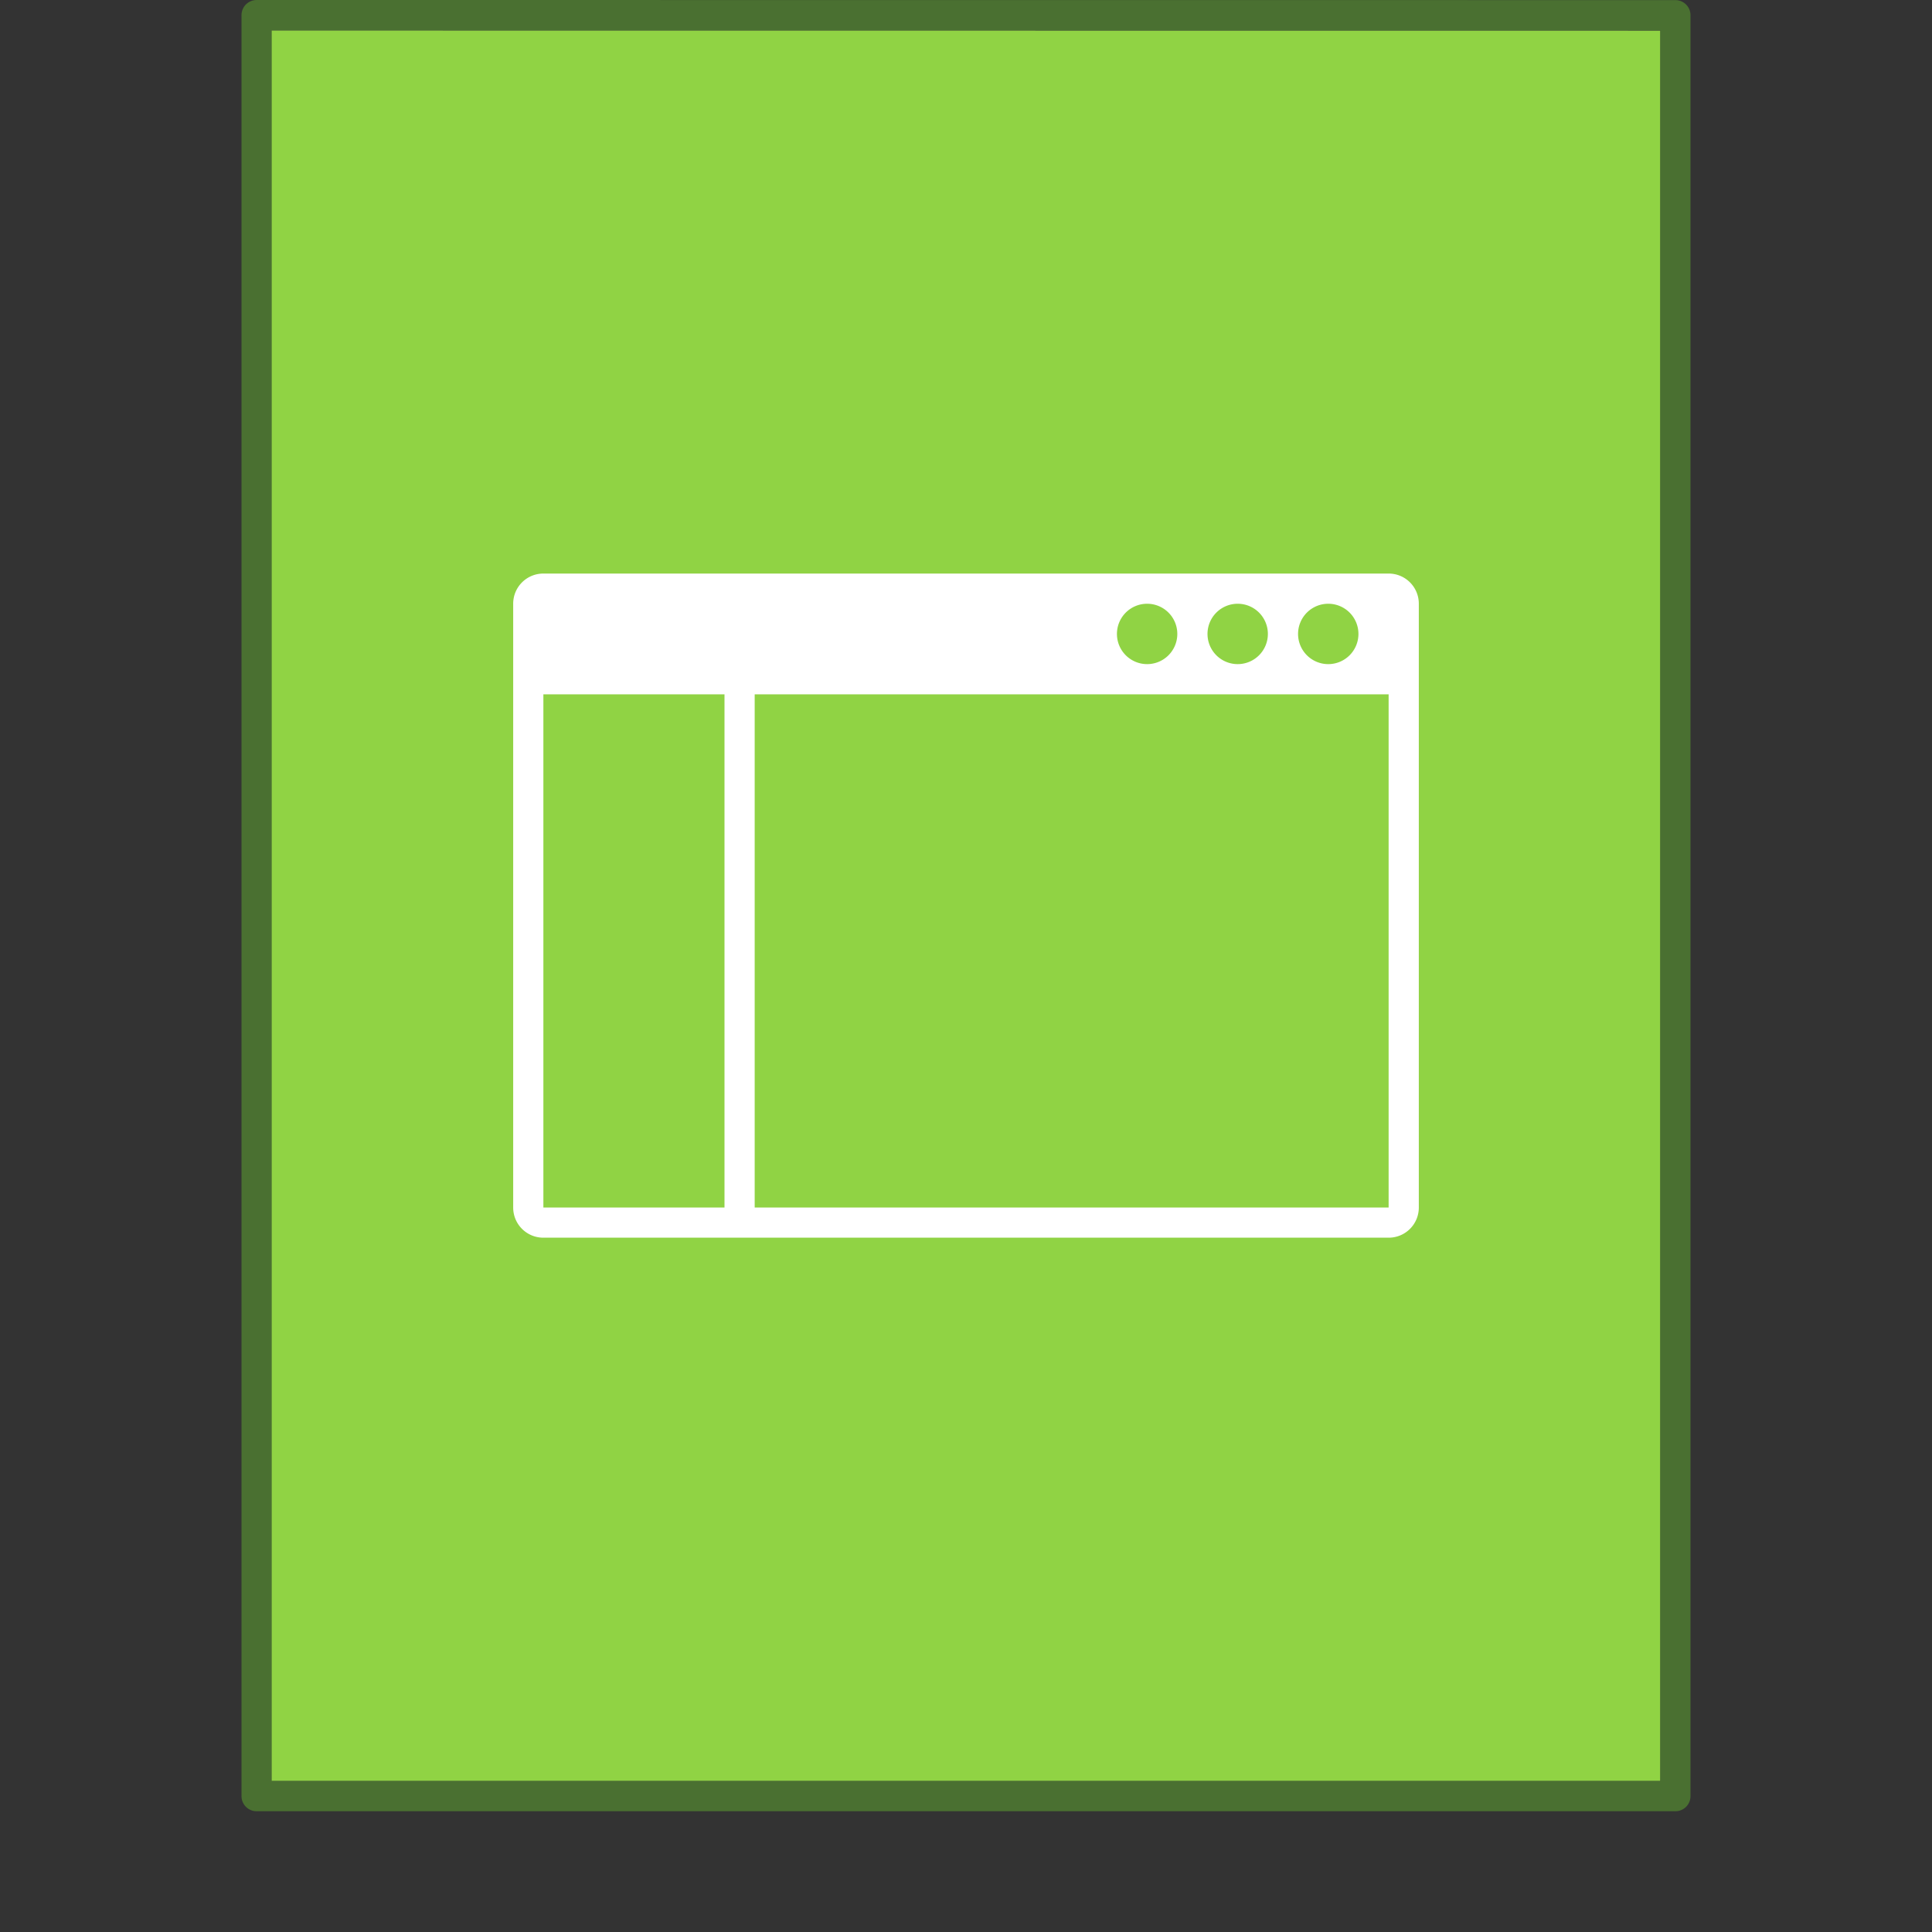 <svg width="64" height="64" version="1.1" xmlns="http://www.w3.org/2000/svg">
 <rect width="100%" height="100%" fill="#333333" stroke="none"/>
 <rect transform="translate(0 -988.36)" y="988.36" width="64" height="64" rx="0" ry="0" fill="none" opacity=".75"/>
 <path d="M8.991 1.009l46.01.004v57.985H8.992V1.008z" fill="#90d344"/>
 <path d="M8.5.5l47 .003V59.5h-47V.5z" fill="none" opacity=".85" stroke="#4e7b31" stroke-linejoin="round"/>
 <path d="m18 19c-0.554 0-1 0.446-1 1v20c0 0.554 0.446 1 1 1h28c0.554 0 1-0.446 1-1v-20c0-0.554-0.446-1-1-1h-28zm20 1a1 1 0 0 1 1 1 1 1 0 0 1-1 1 1 1 0 0 1-1-1 1 1 0 0 1 1-1zm3 0a1 1 0 0 1 1 1 1 1 0 0 1-1 1 1 1 0 0 1-1-1 1 1 0 0 1 1-1zm3 0a1 1 0 0 1 1 1 1 1 0 0 1-1 1 1 1 0 0 1-1-1 1 1 0 0 1 1-1zm-26 3h6v17h-6v-17zm7 0h21v17h-21v-17z" fill="#fff" fill-rule="evenodd" style="paint-order:fill markers stroke"/>
</svg>
